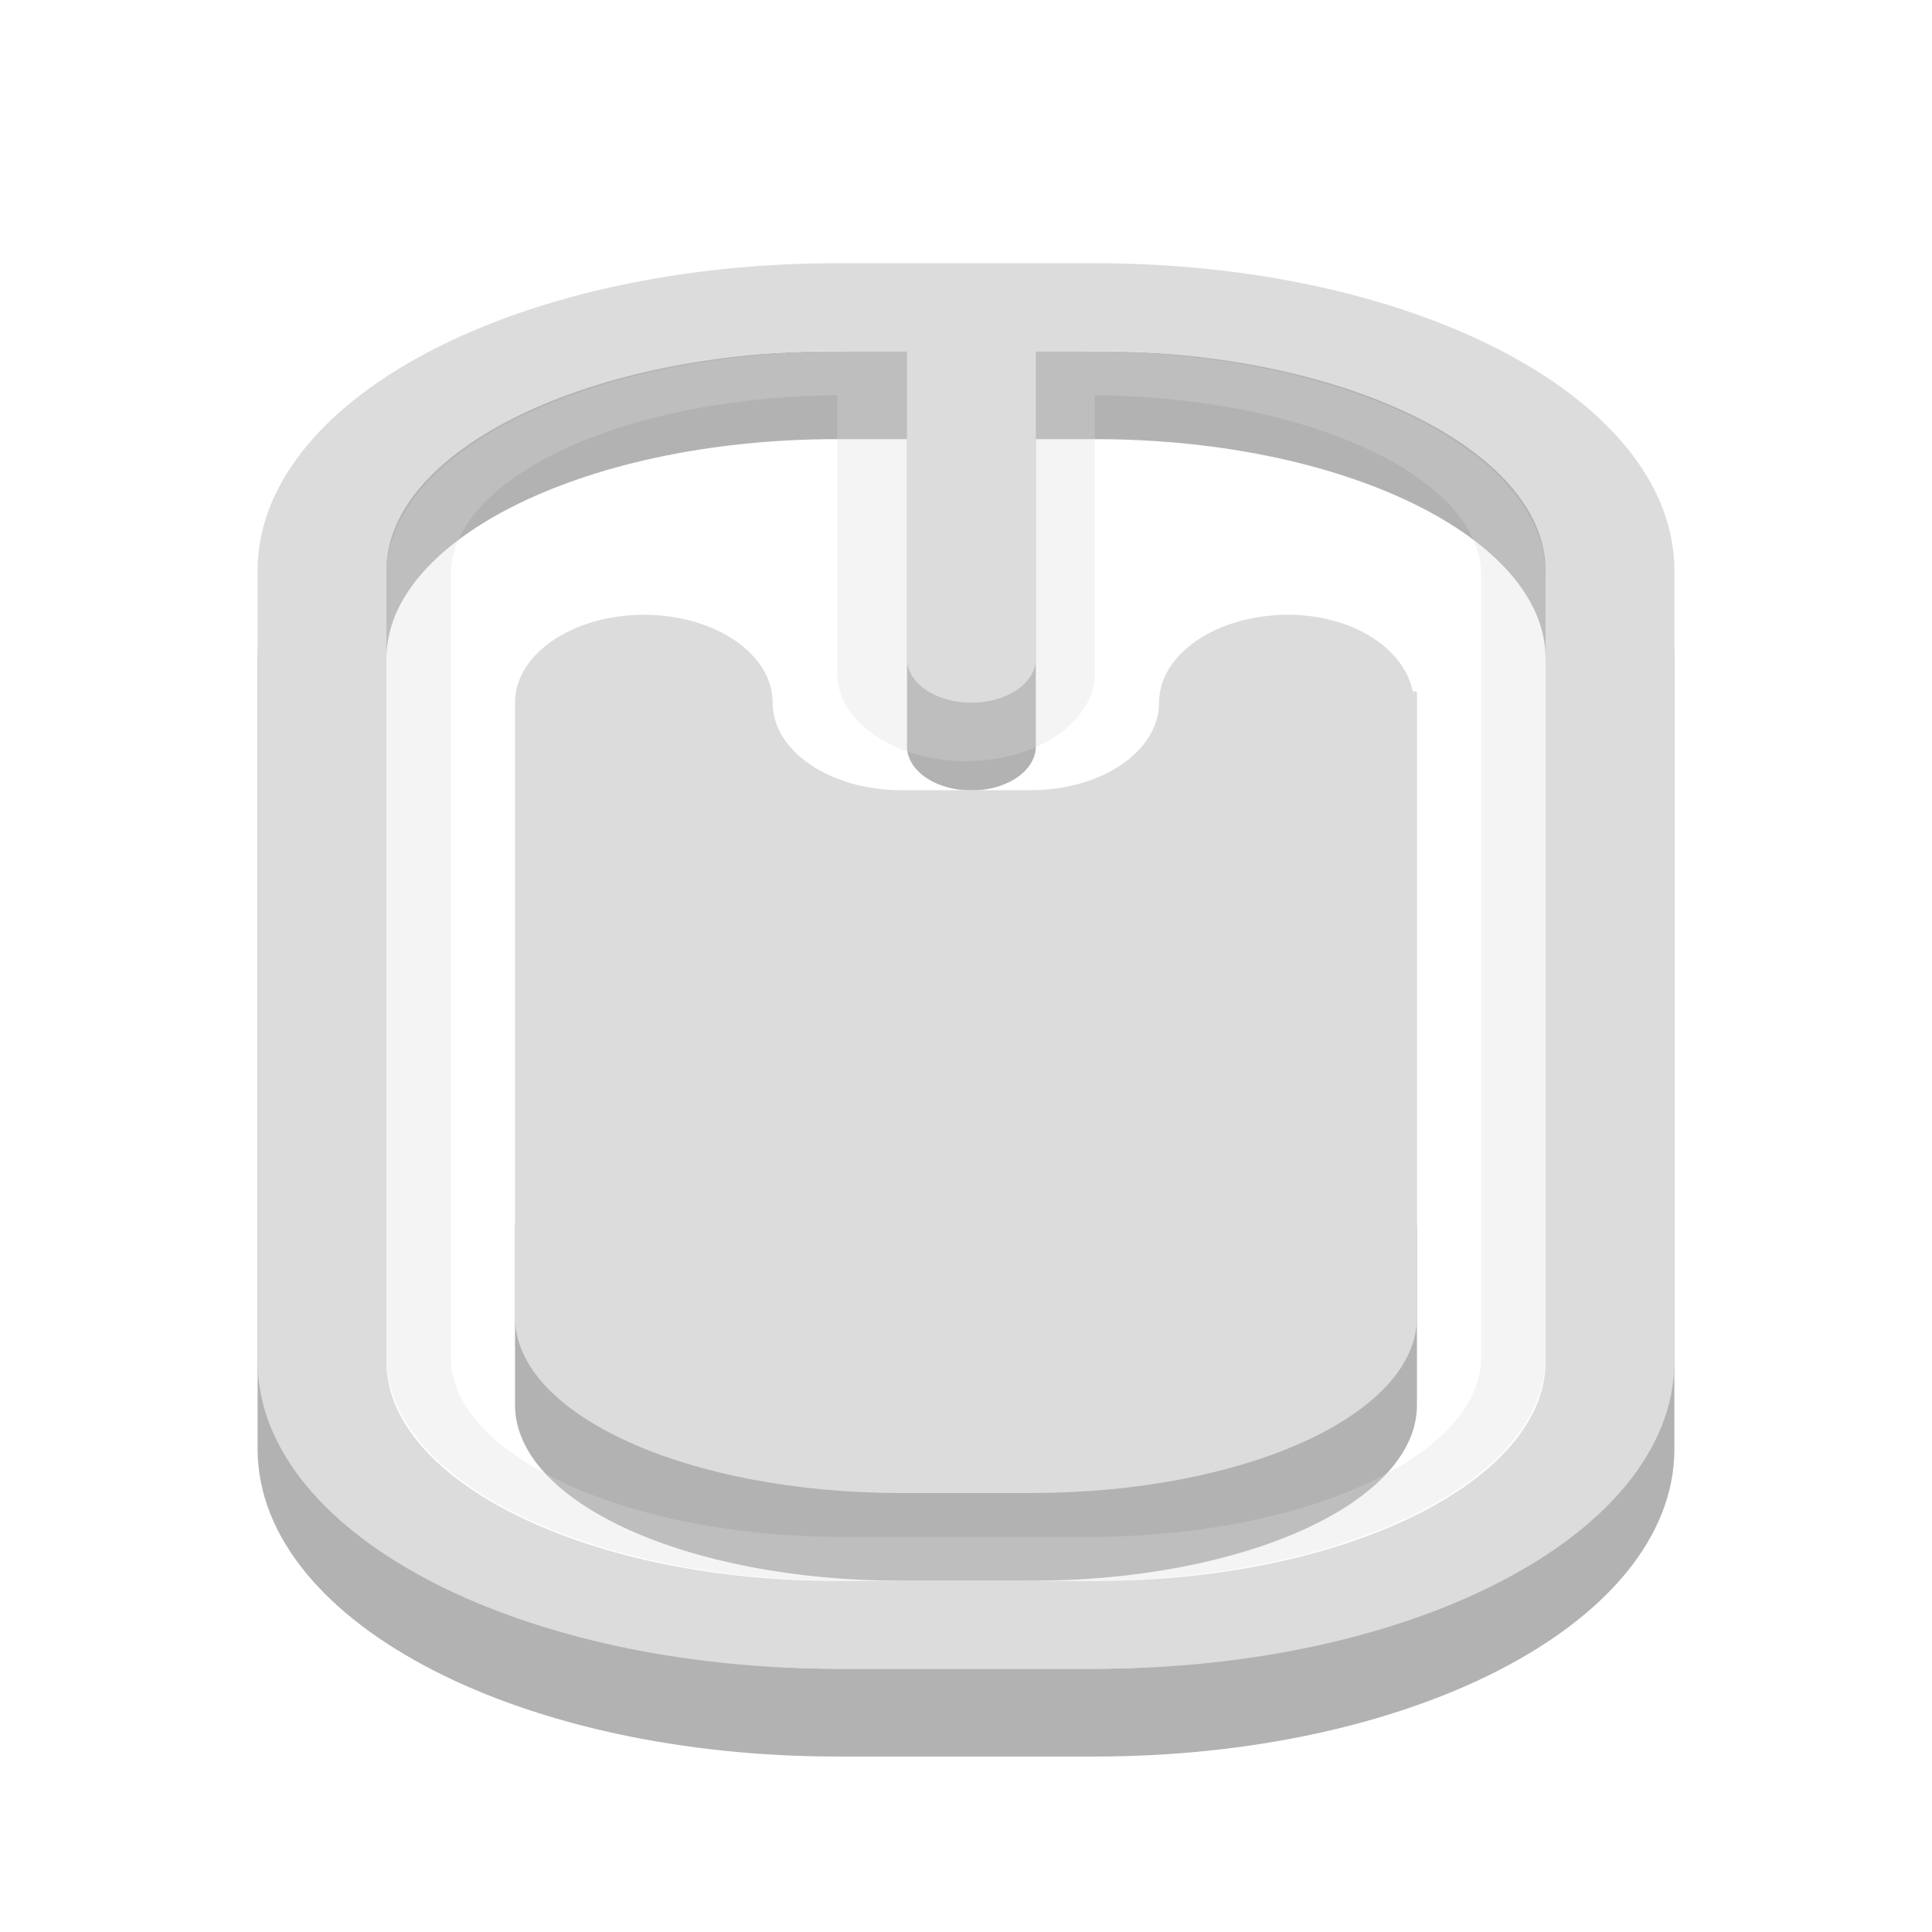 <svg width="24" xmlns="http://www.w3.org/2000/svg" height="24" viewBox="0 0 24 24" xmlns:xlink="http://www.w3.org/1999/xlink">
<defs>
<clipPath id="clip1">
<rect width="24" height="24"/>
</clipPath>
<filter width="100%" x="0" y="0" height="100%" filterUnits="objectBoundingBox" id="alpha">
<feColorMatrix values="0 0 0 0 1 0 0 0 0 1 0 0 0 0 1 0 0 0 1 0" in="SourceGraphic" type="matrix"/>
</filter>
<g style="clip-path:url(#clip1)" id="surface6">
<path style="fill:none;stroke:#dcdcdc;stroke-linecap:round;stroke-width:2" d="M 12.5 5.333 L 12.5 8.666 " transform="matrix(1.6 0 0 1.091 -8 -1.091)"/>
<path style="fill:none;stroke:#dcdcdc;stroke-linecap:round;stroke-width:.5" d="M -16.451 8.25 L -7.549 8.25 C -6.278 8.25 -5.25 9.727 -5.25 11.55 L -5.25 13.45 C -5.25 15.273 -6.278 16.75 -7.549 16.75 L -16.451 16.75 C -17.722 16.75 -18.75 15.273 -18.75 13.45 L -18.75 11.55 C -18.75 9.727 -17.722 8.25 -16.451 8.25 Z " transform="matrix(0 -1.091 1.6 0 -8 -1.091)"/>
</g>
<mask id="mask0">
<g style="filter:url(#alpha)">
<rect width="24" x="0" y="0" height="24" style="fill:#000;fill-opacity:.302"/>
</g>
</mask>
</defs>
<path style="fill:#000;fill-rule:evenodd;fill-opacity:.302" d="M 8 14.184 C 7.113 14.184 6.398 14.668 6.398 15.273 L 6.398 17.453 C 6.398 18.664 8.539 19.637 11.199 19.637 L 12.801 19.637 C 15.461 19.637 17.602 18.664 17.602 17.453 L 17.602 15.273 C 17.602 14.668 16.887 14.184 16 14.184 Z "/>
<path style="stroke-opacity:.302;fill:none;stroke:#000;stroke-linecap:round" d="M 6.499 -1.499 L 8.501 -1.499 C 10.715 -1.499 12.5 -0.163 12.5 1.502 L 12.5 10.5 C 12.5 12.161 10.715 13.501 8.501 13.501 L 6.499 13.501 C 4.285 13.501 2.5 12.161 2.5 10.5 L 2.5 1.502 C 2.5 -0.163 4.285 -1.499 6.499 -1.499 Z M 7.542 -1.499 L 7.542 2.501 " transform="matrix(1.6 0 0 1.091 0 6.545)"/>
<use style="mask:url(#mask0)" xlink:href="#surface6"/>
<path style="fill:none;stroke:#dcdcdc;stroke-linecap:round" d="M 6.499 -2.502 L 8.501 -2.502 C 10.715 -2.502 12.5 -1.162 12.5 0.499 L 12.5 9.501 C 12.5 11.162 10.715 12.502 8.501 12.502 L 6.499 12.502 C 4.285 12.502 2.5 11.162 2.5 9.501 L 2.5 0.499 C 2.5 -1.162 4.285 -2.502 6.499 -2.502 Z M 7.542 -2.502 L 7.542 1.502 " transform="matrix(1.6 0 0 1.091 0 6.545)"/>
<path style="fill:#dcdcdc;fill-rule:evenodd" d="M 8 7.637 C 7.117 7.637 6.398 8.125 6.398 8.727 L 6.398 16.363 C 6.398 17.574 8.539 18.547 11.199 18.547 L 12.801 18.547 C 15.461 18.547 17.602 17.574 17.602 16.363 L 17.602 8.59 C 17.586 8.594 17.562 8.586 17.551 8.59 C 17.441 8.059 16.809 7.637 16 7.637 C 15.117 7.637 14.398 8.125 14.398 8.727 C 14.398 9.332 13.688 9.816 12.801 9.816 L 11.199 9.816 C 10.312 9.816 9.598 9.332 9.598 8.727 C 9.598 8.125 8.883 7.637 8 7.637 Z "/>
</svg>
